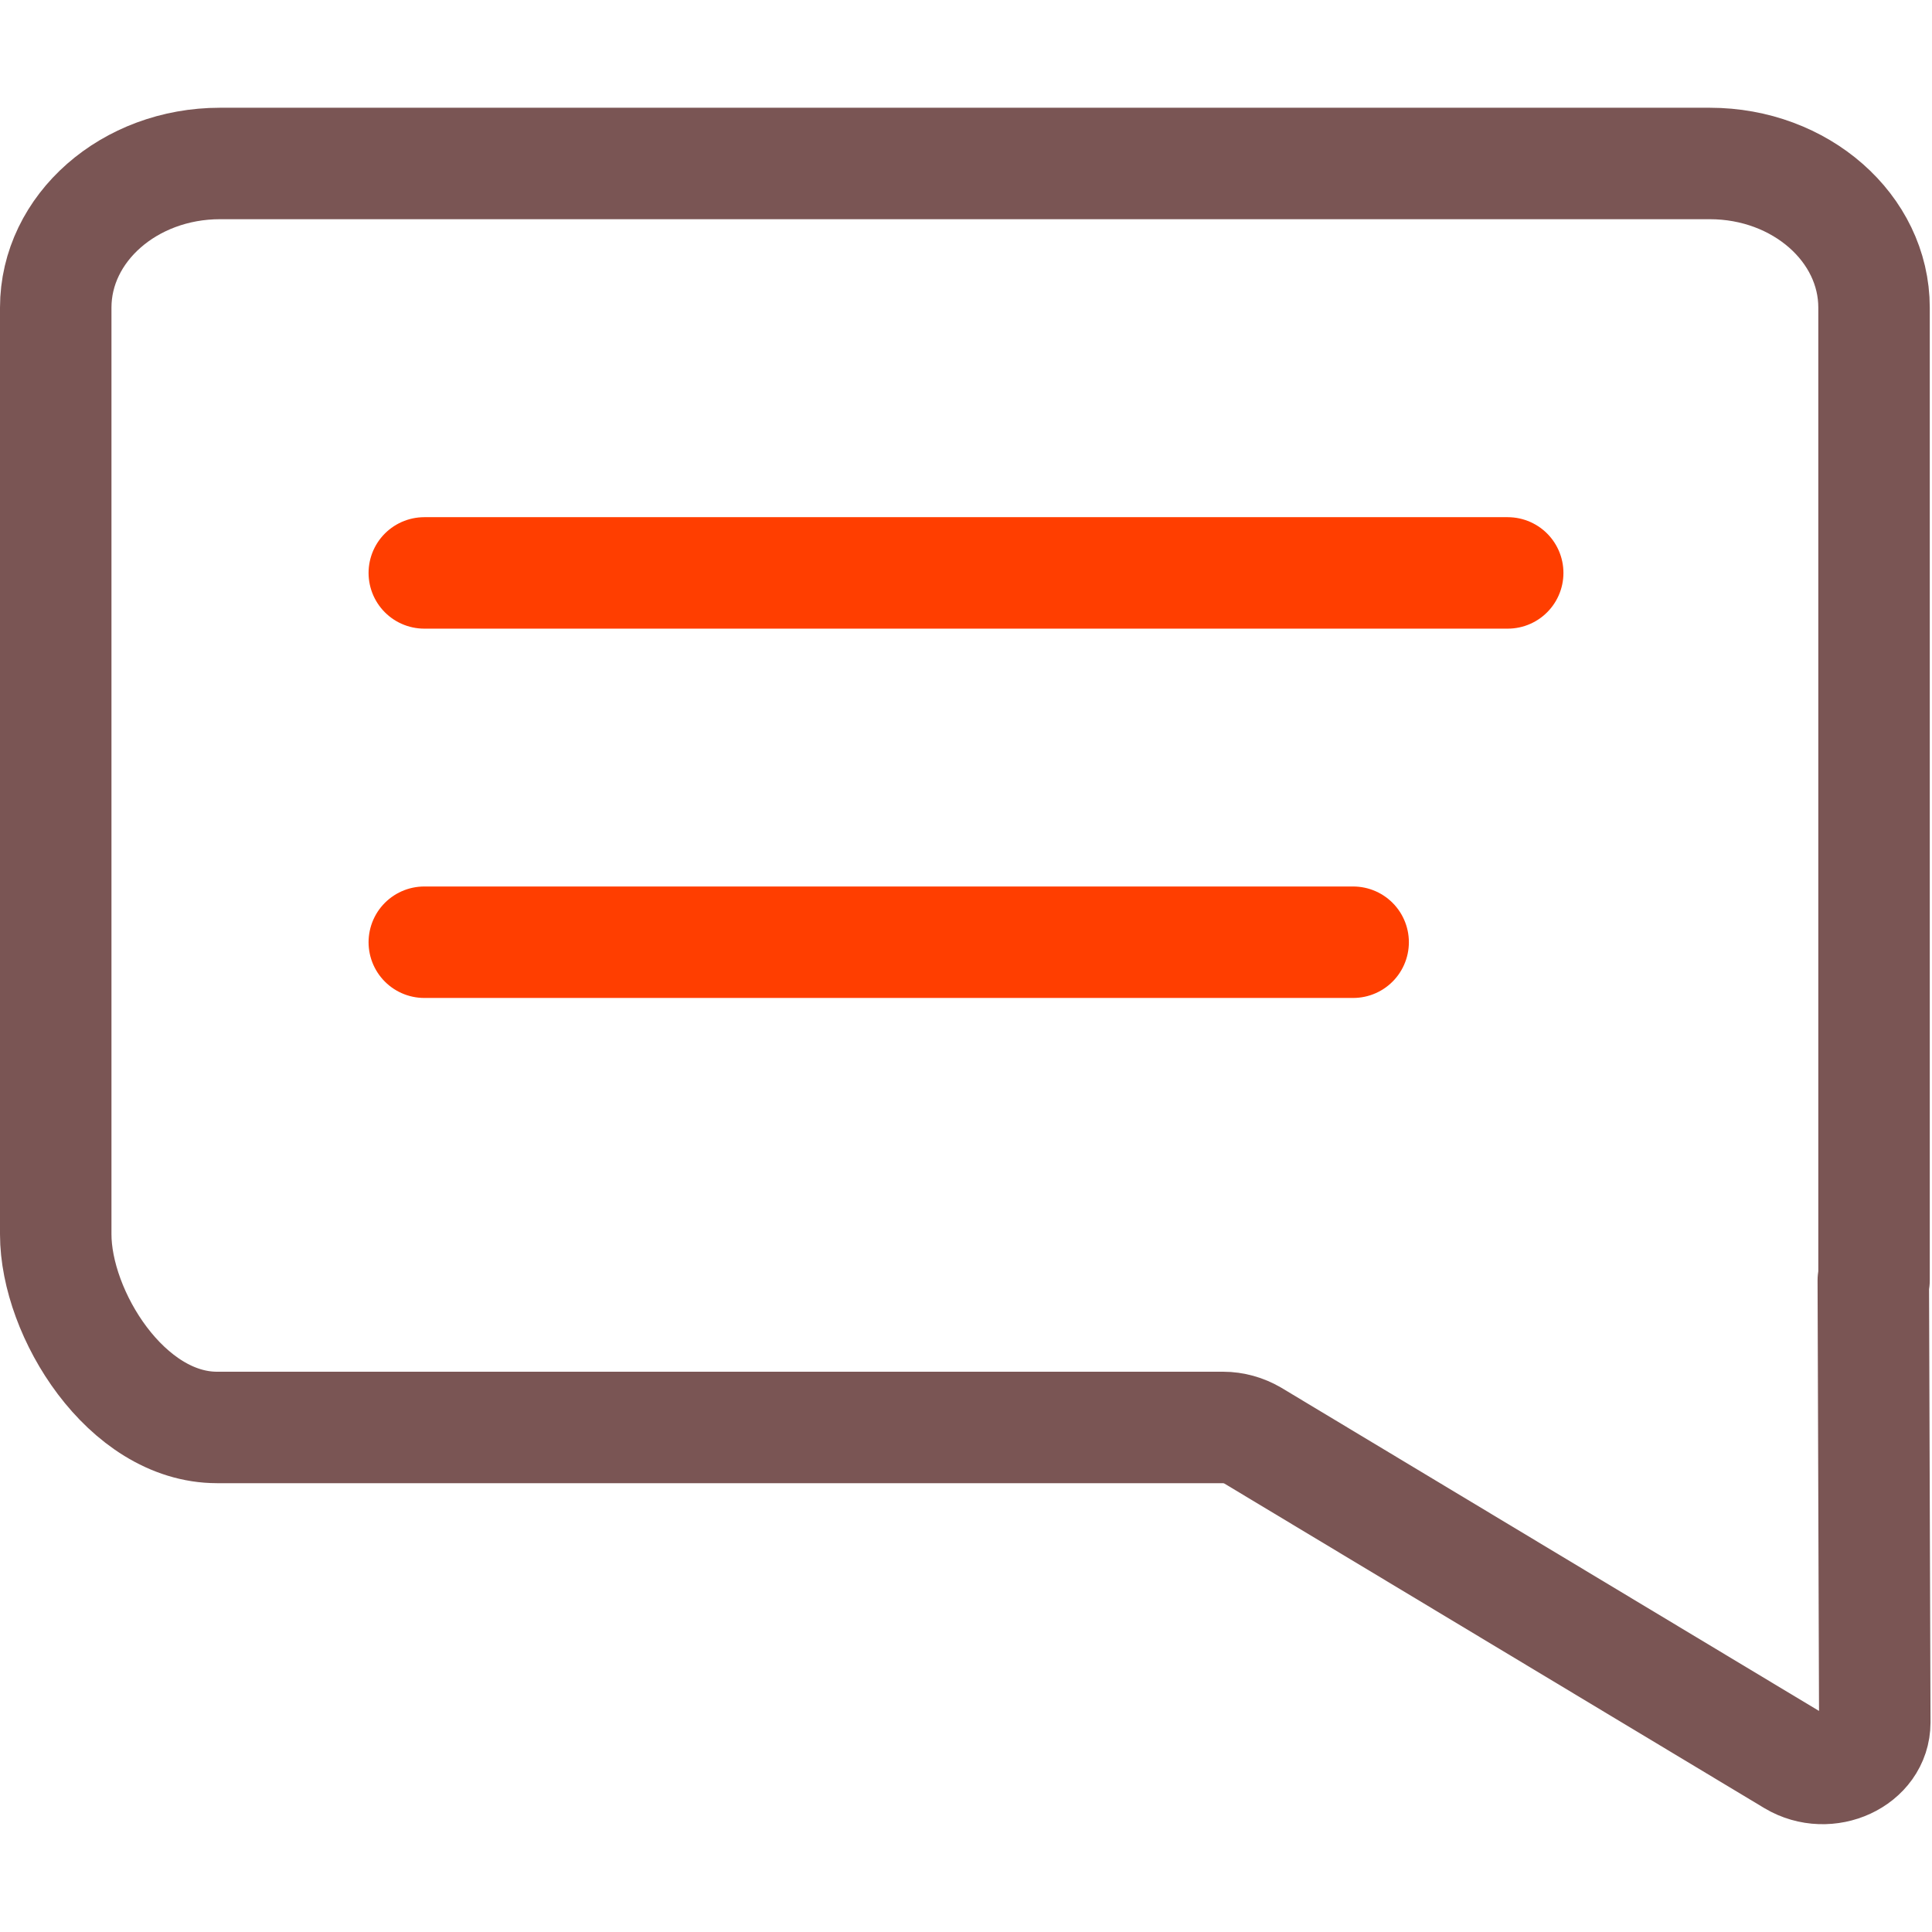 <?xml version="1.0" encoding="UTF-8"?><svg id="a" xmlns="http://www.w3.org/2000/svg" width="26" height="26" viewBox="0 0 26 26"><line x1="18.21" y1="12.68" x2="5.71" y2="12.68" style="fill:none; stroke:#ff3e00; stroke-linecap:round; stroke-miterlimit:10; stroke-width:1.5px;"/><line x1="20.29" y1="7.71" x2="5.71" y2="7.71" style="fill:none; stroke:#ff3e00; stroke-linecap:round; stroke-miterlimit:10; stroke-width:1.5px;"/><path d="M25.22,17.23V4.14c0-1.07-.99-1.94-2.21-1.94H2.96c-1.22,0-2.21.87-2.21,1.94v12.47c0,1.07.95,2.6,2.17,2.6h13.54c.14,0,.28.04.4.11l7.27,4.37c.47.28,1.1-.01,1.1-.51l-.02-5.95Z" style="fill:none; stroke:#7a5554; stroke-linecap:round; stroke-linejoin:round; stroke-width:1.5px;"/></svg>